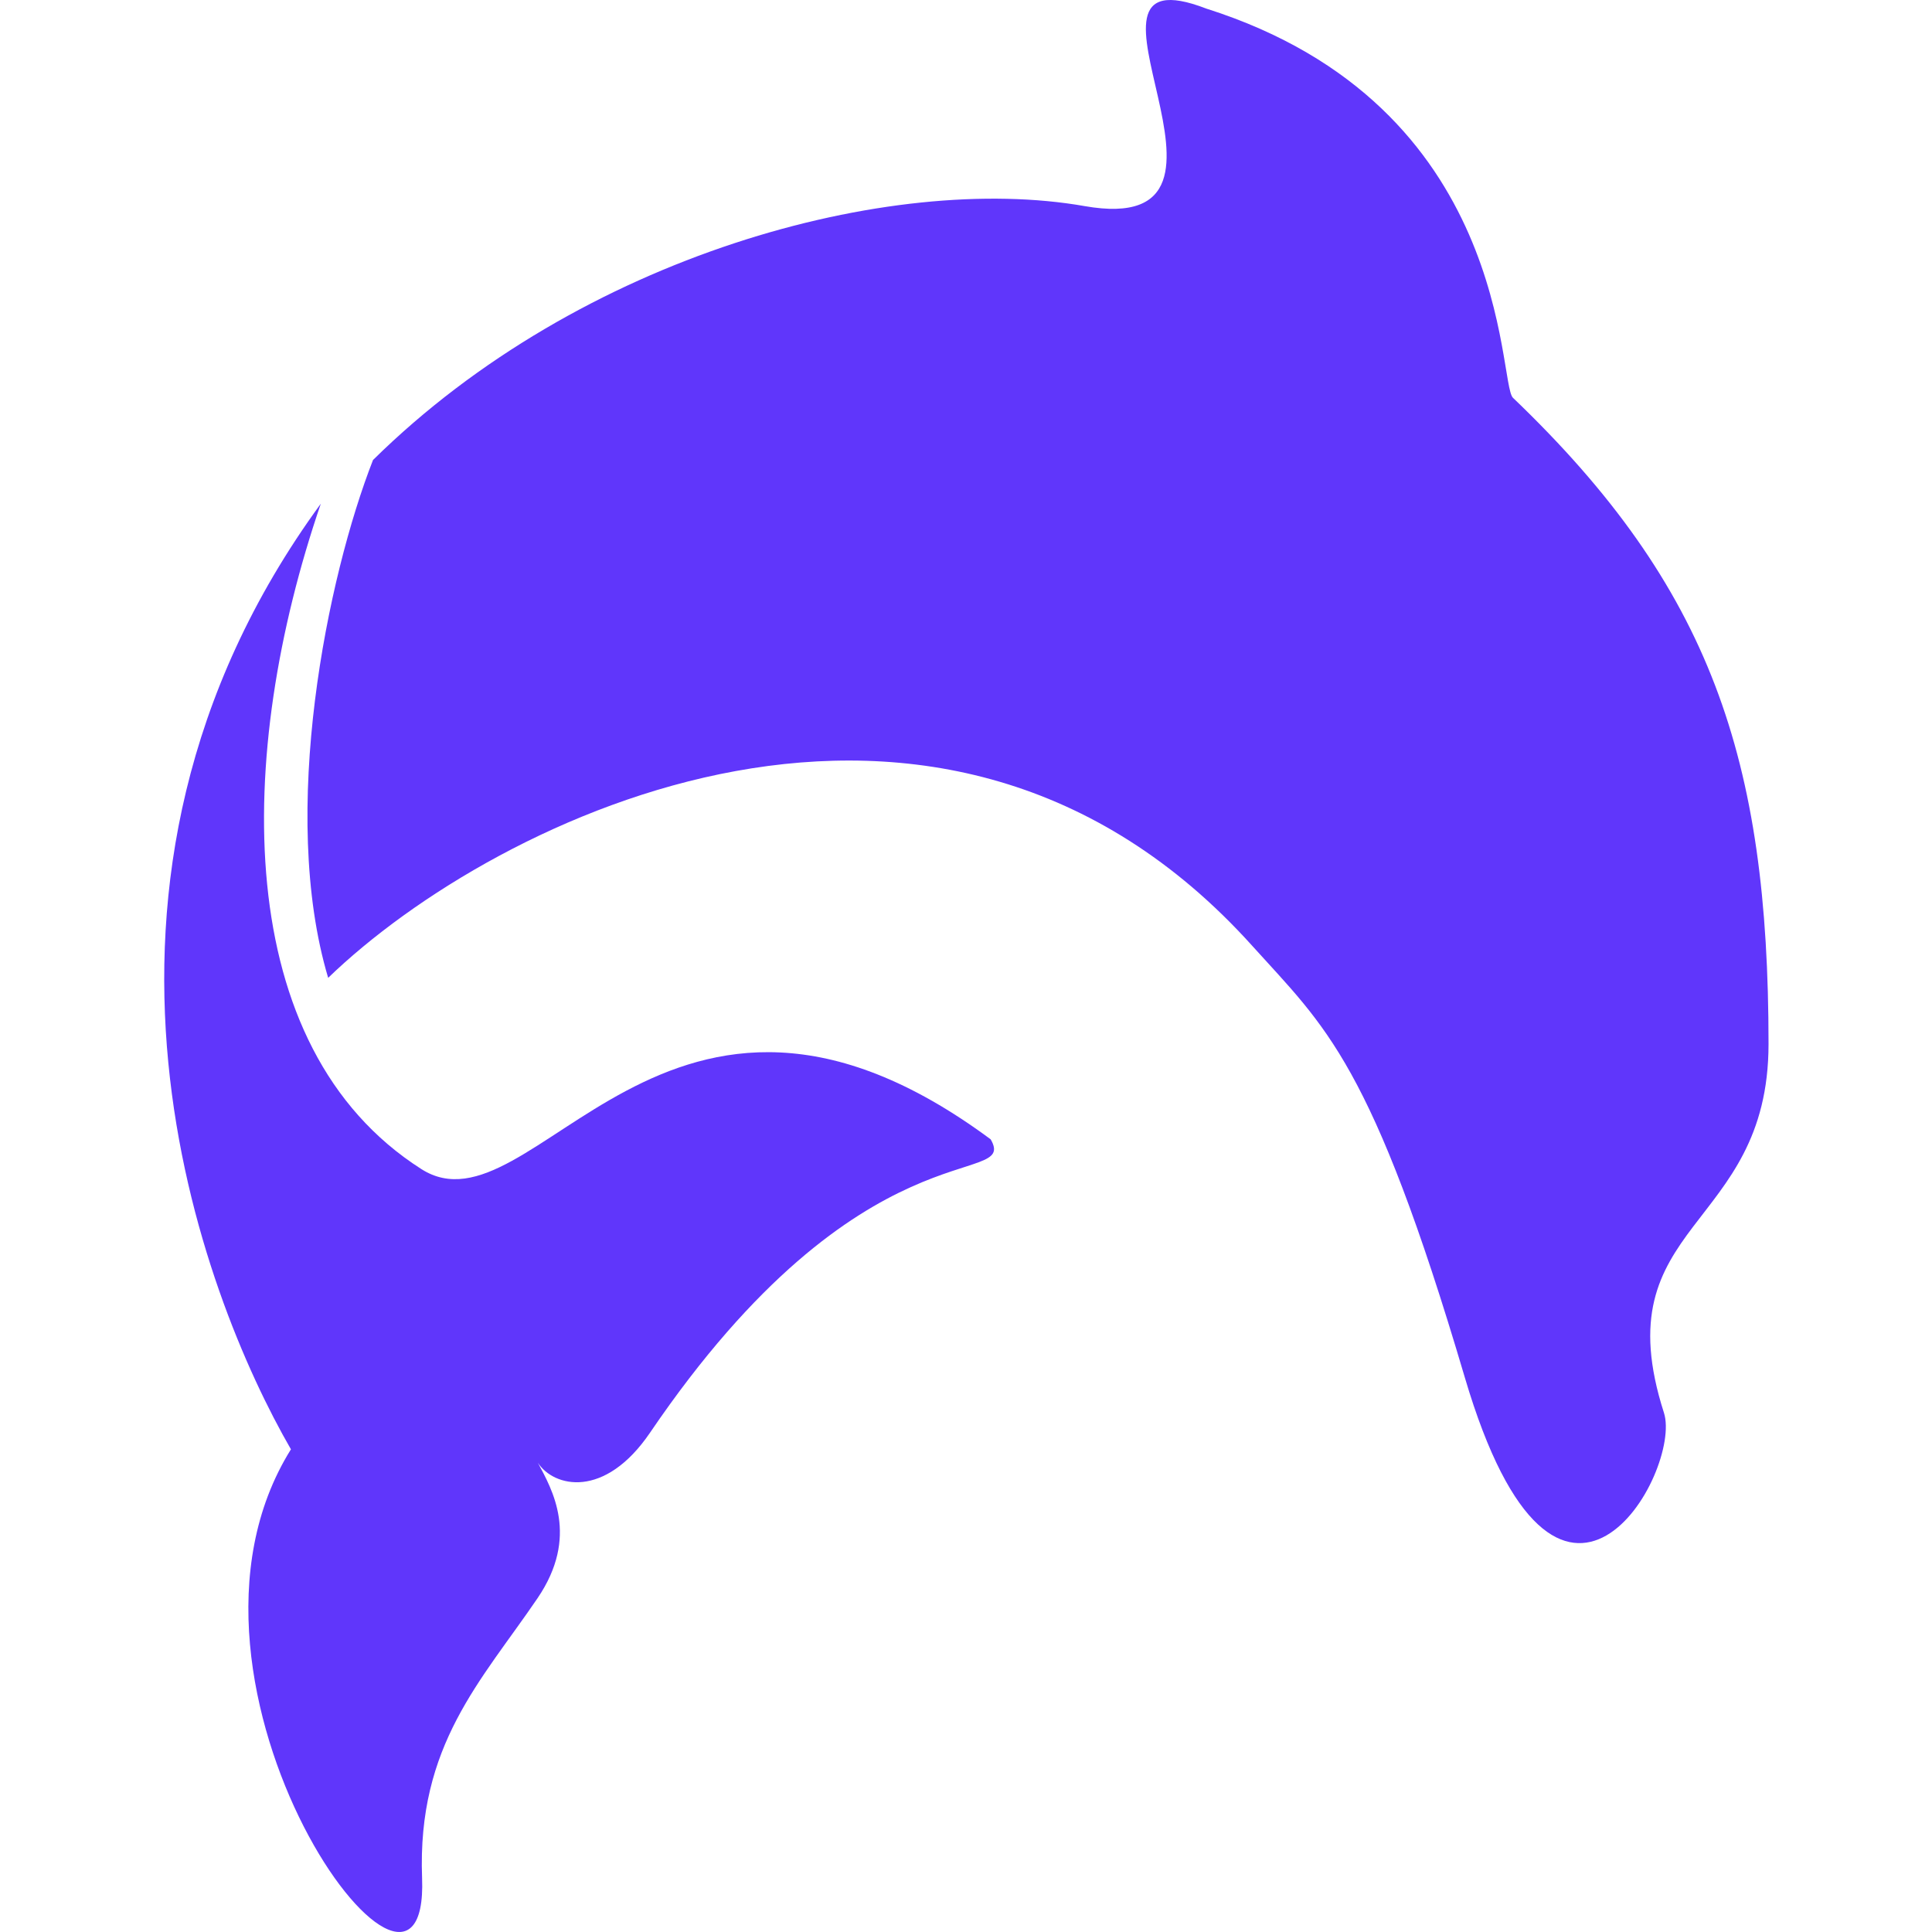 <svg width="200" height="200" viewBox="0 0 200 200" fill="none" xmlns="http://www.w3.org/2000/svg">
<path d="M33.972 101.225C28.861 84.088 33.888 59.698 38.614 47.619C60.176 26.356 92.215 17.814 112.277 21.335C132.339 24.856 108.266 -5.517 124.88 0.891C156.613 10.961 155.046 39.671 156.622 41.18C177.122 60.805 183.078 78.604 183.078 108.071C183.078 127.489 165.866 126.371 172.251 146.251C174.197 152.307 161.291 175.271 151.638 142.597C141.986 109.923 137.23 106.34 129.613 97.891C97.275 62.023 51.336 84.448 33.972 101.225Z" fill="#6036FB"/>
<path d="M33.211 52.142C24.341 78.043 23.8 108.389 43.624 121.026C55.251 128.438 68.899 93.019 102.554 117.943C105.509 123.063 89.334 115.877 67.299 148.299C62.591 155.226 57.317 153.957 55.674 151.416C57.158 154.191 59.99 159.053 55.645 165.447C49.817 174.021 43.169 180.648 43.694 194.423C44.471 214.797 14.777 174.607 30.118 150.033C20.979 134.204 4.363 91.635 33.211 52.142Z" fill="#6036FB"/>
</svg>
